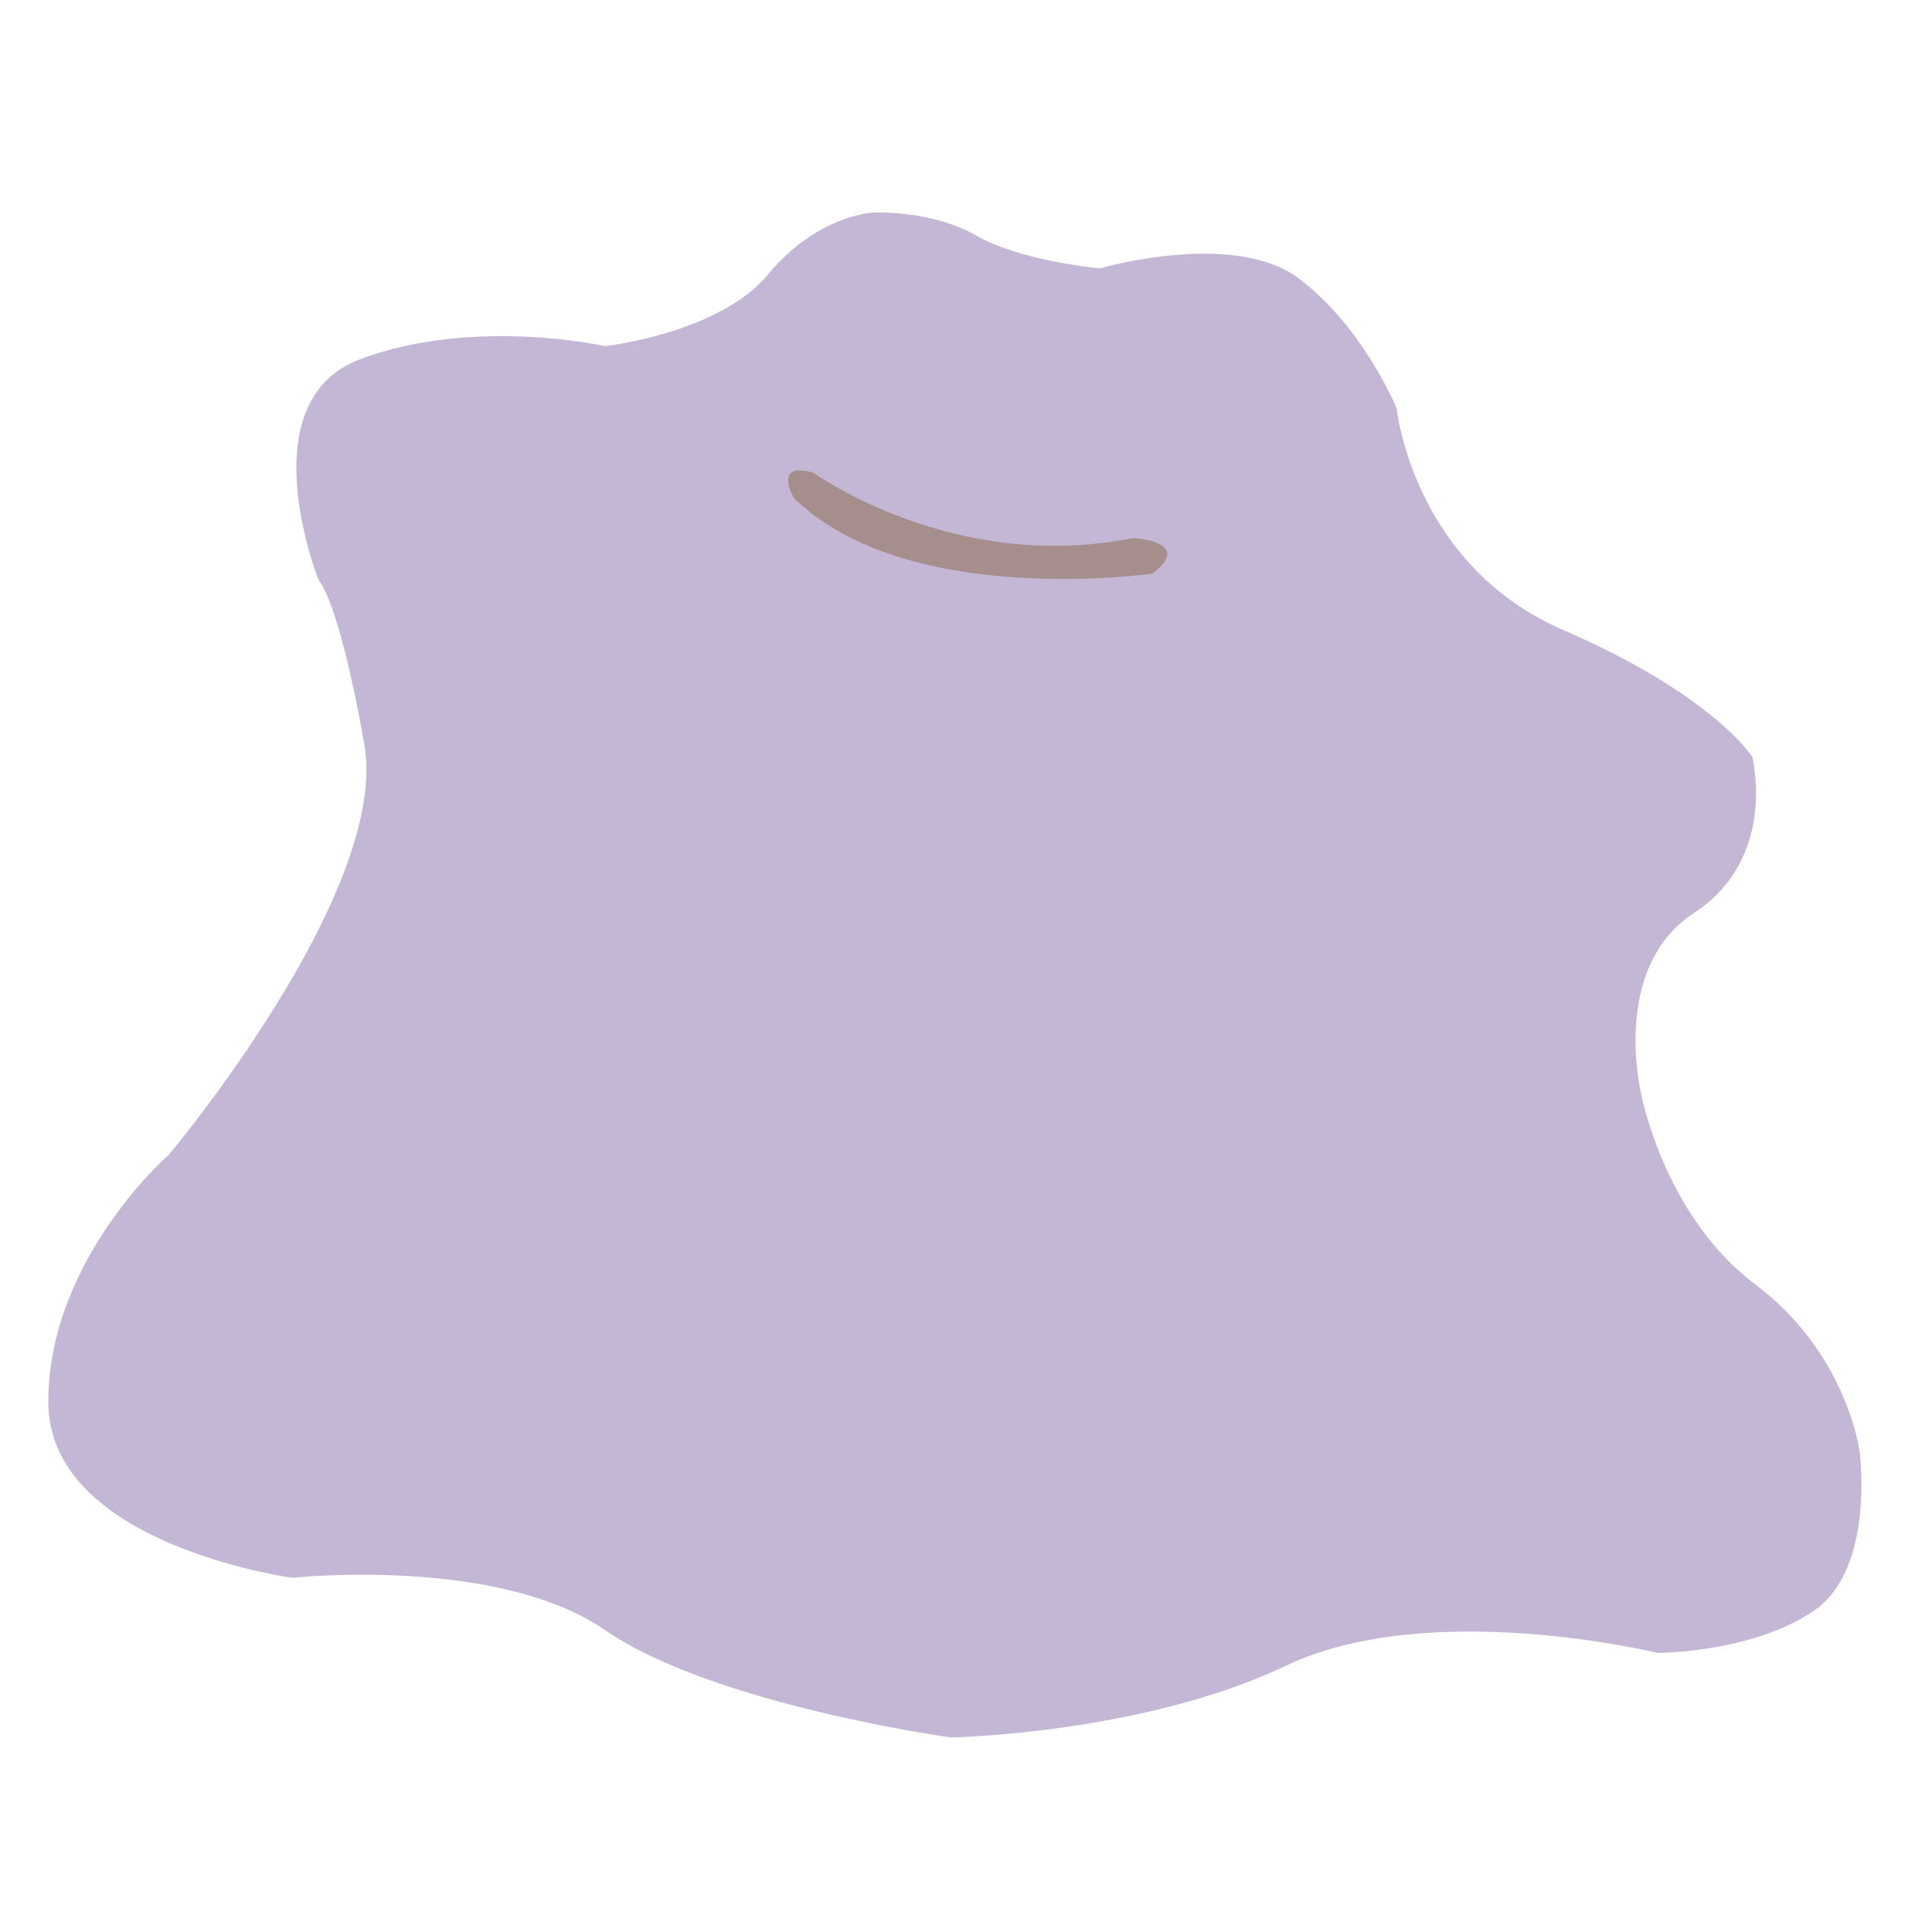 <?xml version="1.0" encoding="utf-8"?>
<!-- Generator: Adobe Illustrator 23.0.4, SVG Export Plug-In . SVG Version: 6.00 Build 0)  -->
<svg version="1.1" id="Layer_1" xmlns="http://www.w3.org/2000/svg" xmlns:xlink="http://www.w3.org/1999/xlink" x="0px" y="0px"
	 viewBox="0 0 288 288" style="enable-background:new 0 0 288 288;" xml:space="preserve">
<style type="text/css">
	.st0{fill:#C4B7D5;}
	.st1{fill:#A68E8D;}
</style>
<path class="st0" d="M47.5,86.5c0,0-10.7-26.7,6.3-33s36.4-1.9,36.4-1.9s17-1.9,24.3-10.7s15.5-9.2,15.5-9.2s8.7-0.5,15.5,3.4
	s18.5,4.9,18.5,4.9s19.9-5.8,29.6,1.5c9.7,7.3,14.6,19.4,14.6,19.4s2.4,23.3,24.8,33s28.2,18.9,28.2,18.9s3.9,15.1-8.7,23.3
	c-12.6,8.3-7.8,27.2-7.8,27.2s3.4,18,17,28.2s15.5,24.8,15.5,24.8s2.4,17.5-6.8,23.8s-23.3,6.3-23.3,6.3s-34-8.3-55.4,1.9
	s-50,10.7-50,10.7s-35.4-4.9-51.5-16s-46.6-7.8-46.6-7.8s-36.4-4.9-36.4-26.2s18-36.9,18-36.9s33-39.3,29.1-61.2
	S47.5,86.5,47.5,86.5z"/>
<path class="st1" d="M121.3,70.5c0,0,20.9,15.1,47.6,9.7c0,0,9.2,0.5,2.9,5.3c0,0-36.4,5.3-53.4-11.2
	C118.4,74.4,115,68.6,121.3,70.5z"/>
</svg>
